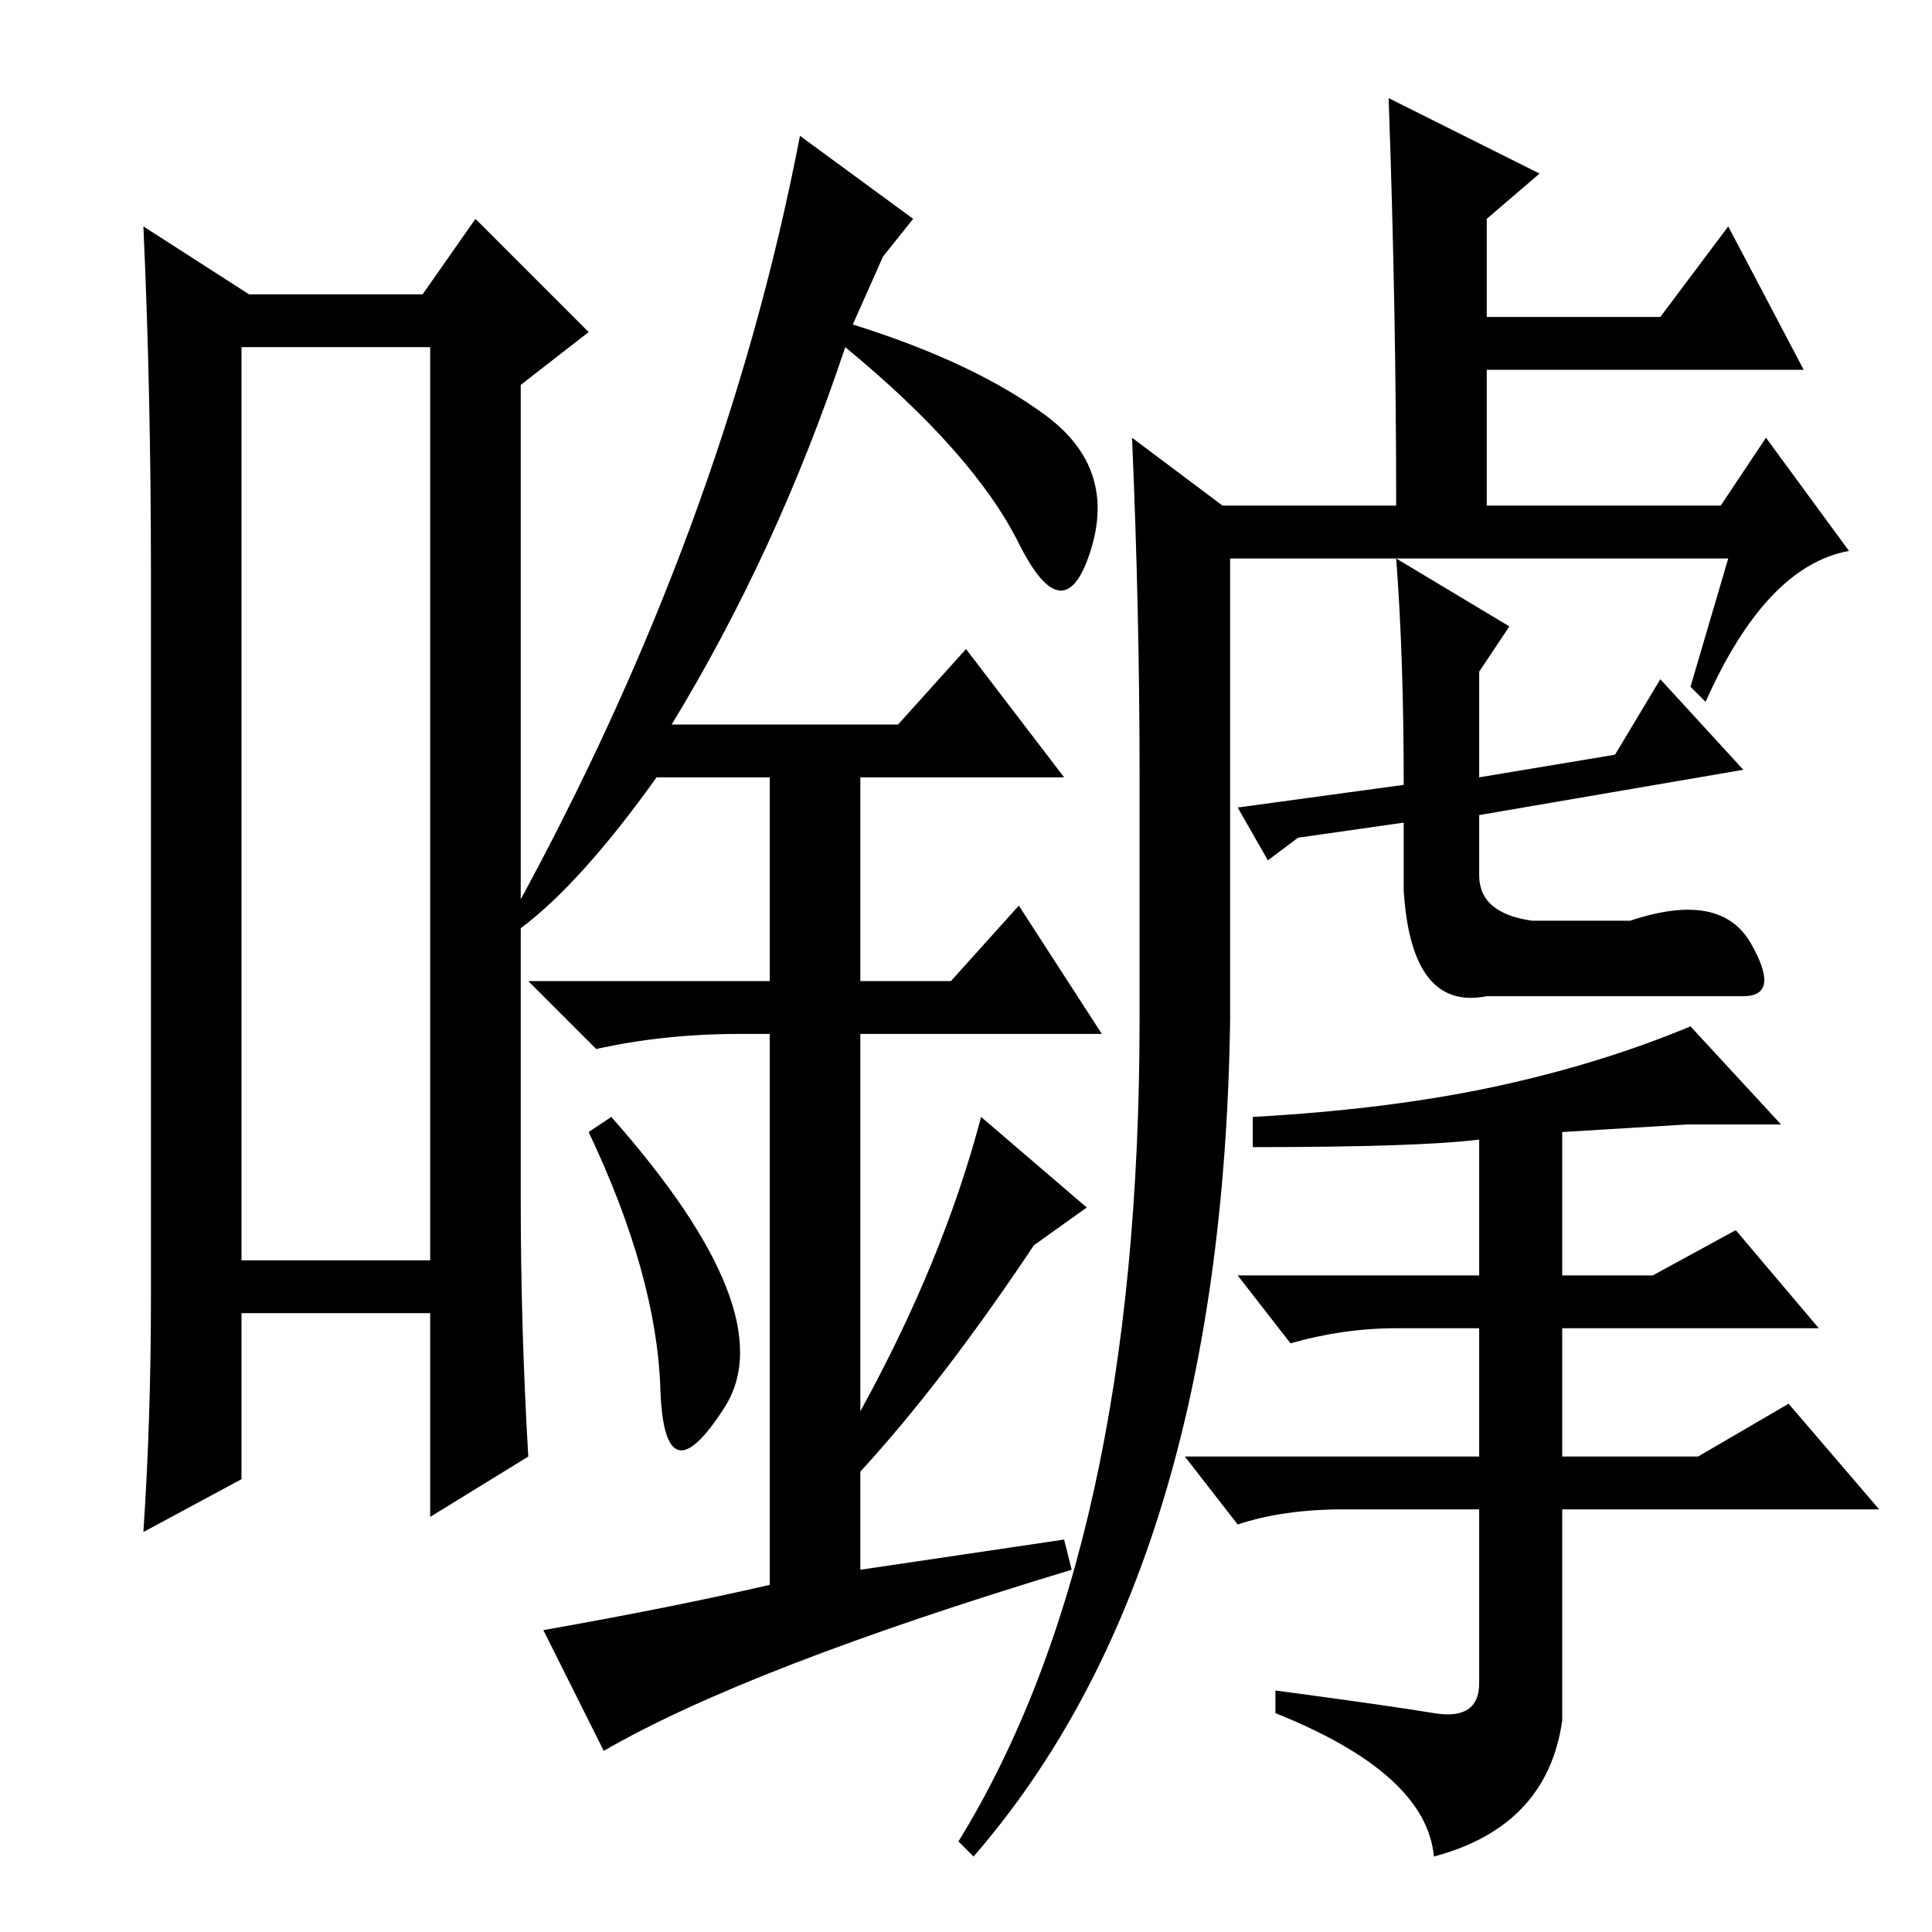 <?xml version="1.0" standalone="no"?>
<!DOCTYPE svg PUBLIC "-//W3C//DTD SVG 1.1//EN" "http://www.w3.org/Graphics/SVG/1.1/DTD/svg11.dtd" >
<svg xmlns="http://www.w3.org/2000/svg" xmlns:xlink="http://www.w3.org/1999/xlink" version="1.1" viewBox="0 -36 256 256">
  <g transform="matrix(1 0 0 -1 0 220)">
   <path fill="currentColor"
d="M32 210v-121h25v121h-25zM33 217h23l7 10l15 -15l-9 -7v-108q0 -17 1 -34l-13 -8v27h-25v-22l-13 -7q1 15 1 31v96q0 24 -1 46zM87.5 72q-0.5 15 -9.5 34l3 2q23 -26 15 -38.5t-8.5 2.5zM128 170l13 -17h-27v-27h12l9 10l11 -17h-32v-50q11 20 16 39l14 -12l-7 -5
q-12 -18 -23 -30v-13l27 4l1 -4q-43 -13 -62 -24l-8 16q17 3 30 6v73h-4q-10 0 -19 -2l-9 9h32v27h-15q-10 -14 -18 -20l-1 2q28 51 38 103l15 -11l-4 -5l-4 -9q16 -5 25.5 -12t6 -18t-9.5 1t-23 26q-9 -27 -23 -50h30zM229 182h-44l15 -9l-4 -6v-14l18 3l6 10l11 -12
l-35 -6v-8q0 -5 7 -6h13q12 4 16 -3t-1 -7h-8h-26q-10 -2 -11 14v9l-14 -2l-4 -3l-4 7l22 3q0 17 -1 30h-22v-61q-1 -73 -34 -111l-2 2q24 39 24 109v32q0 22 -1 45l12 -9h23q0 26 -1 54l20 -10l-7 -6v-13h23l9 12l10 -19h-42v-18h31l6 9l11 -15q-11 -2 -19 -20l-2 2z
M190 29q6 -1 6 4v23h-18q-8 0 -14 -2l-7 9h39v17h-11q-7 0 -14 -2l-7 9h32v18q-8 -1 -30 -1v4q18 1 32 4t26 8l12 -13h-12.5t-16.5 -1v-19h12l11 6l11 -13h-34v-17h18l12 7l12 -14h-42v-28q-2 -14 -17 -18q-1 11 -21 19v3q15 -2 21 -3z" />
  </g>

</svg>

